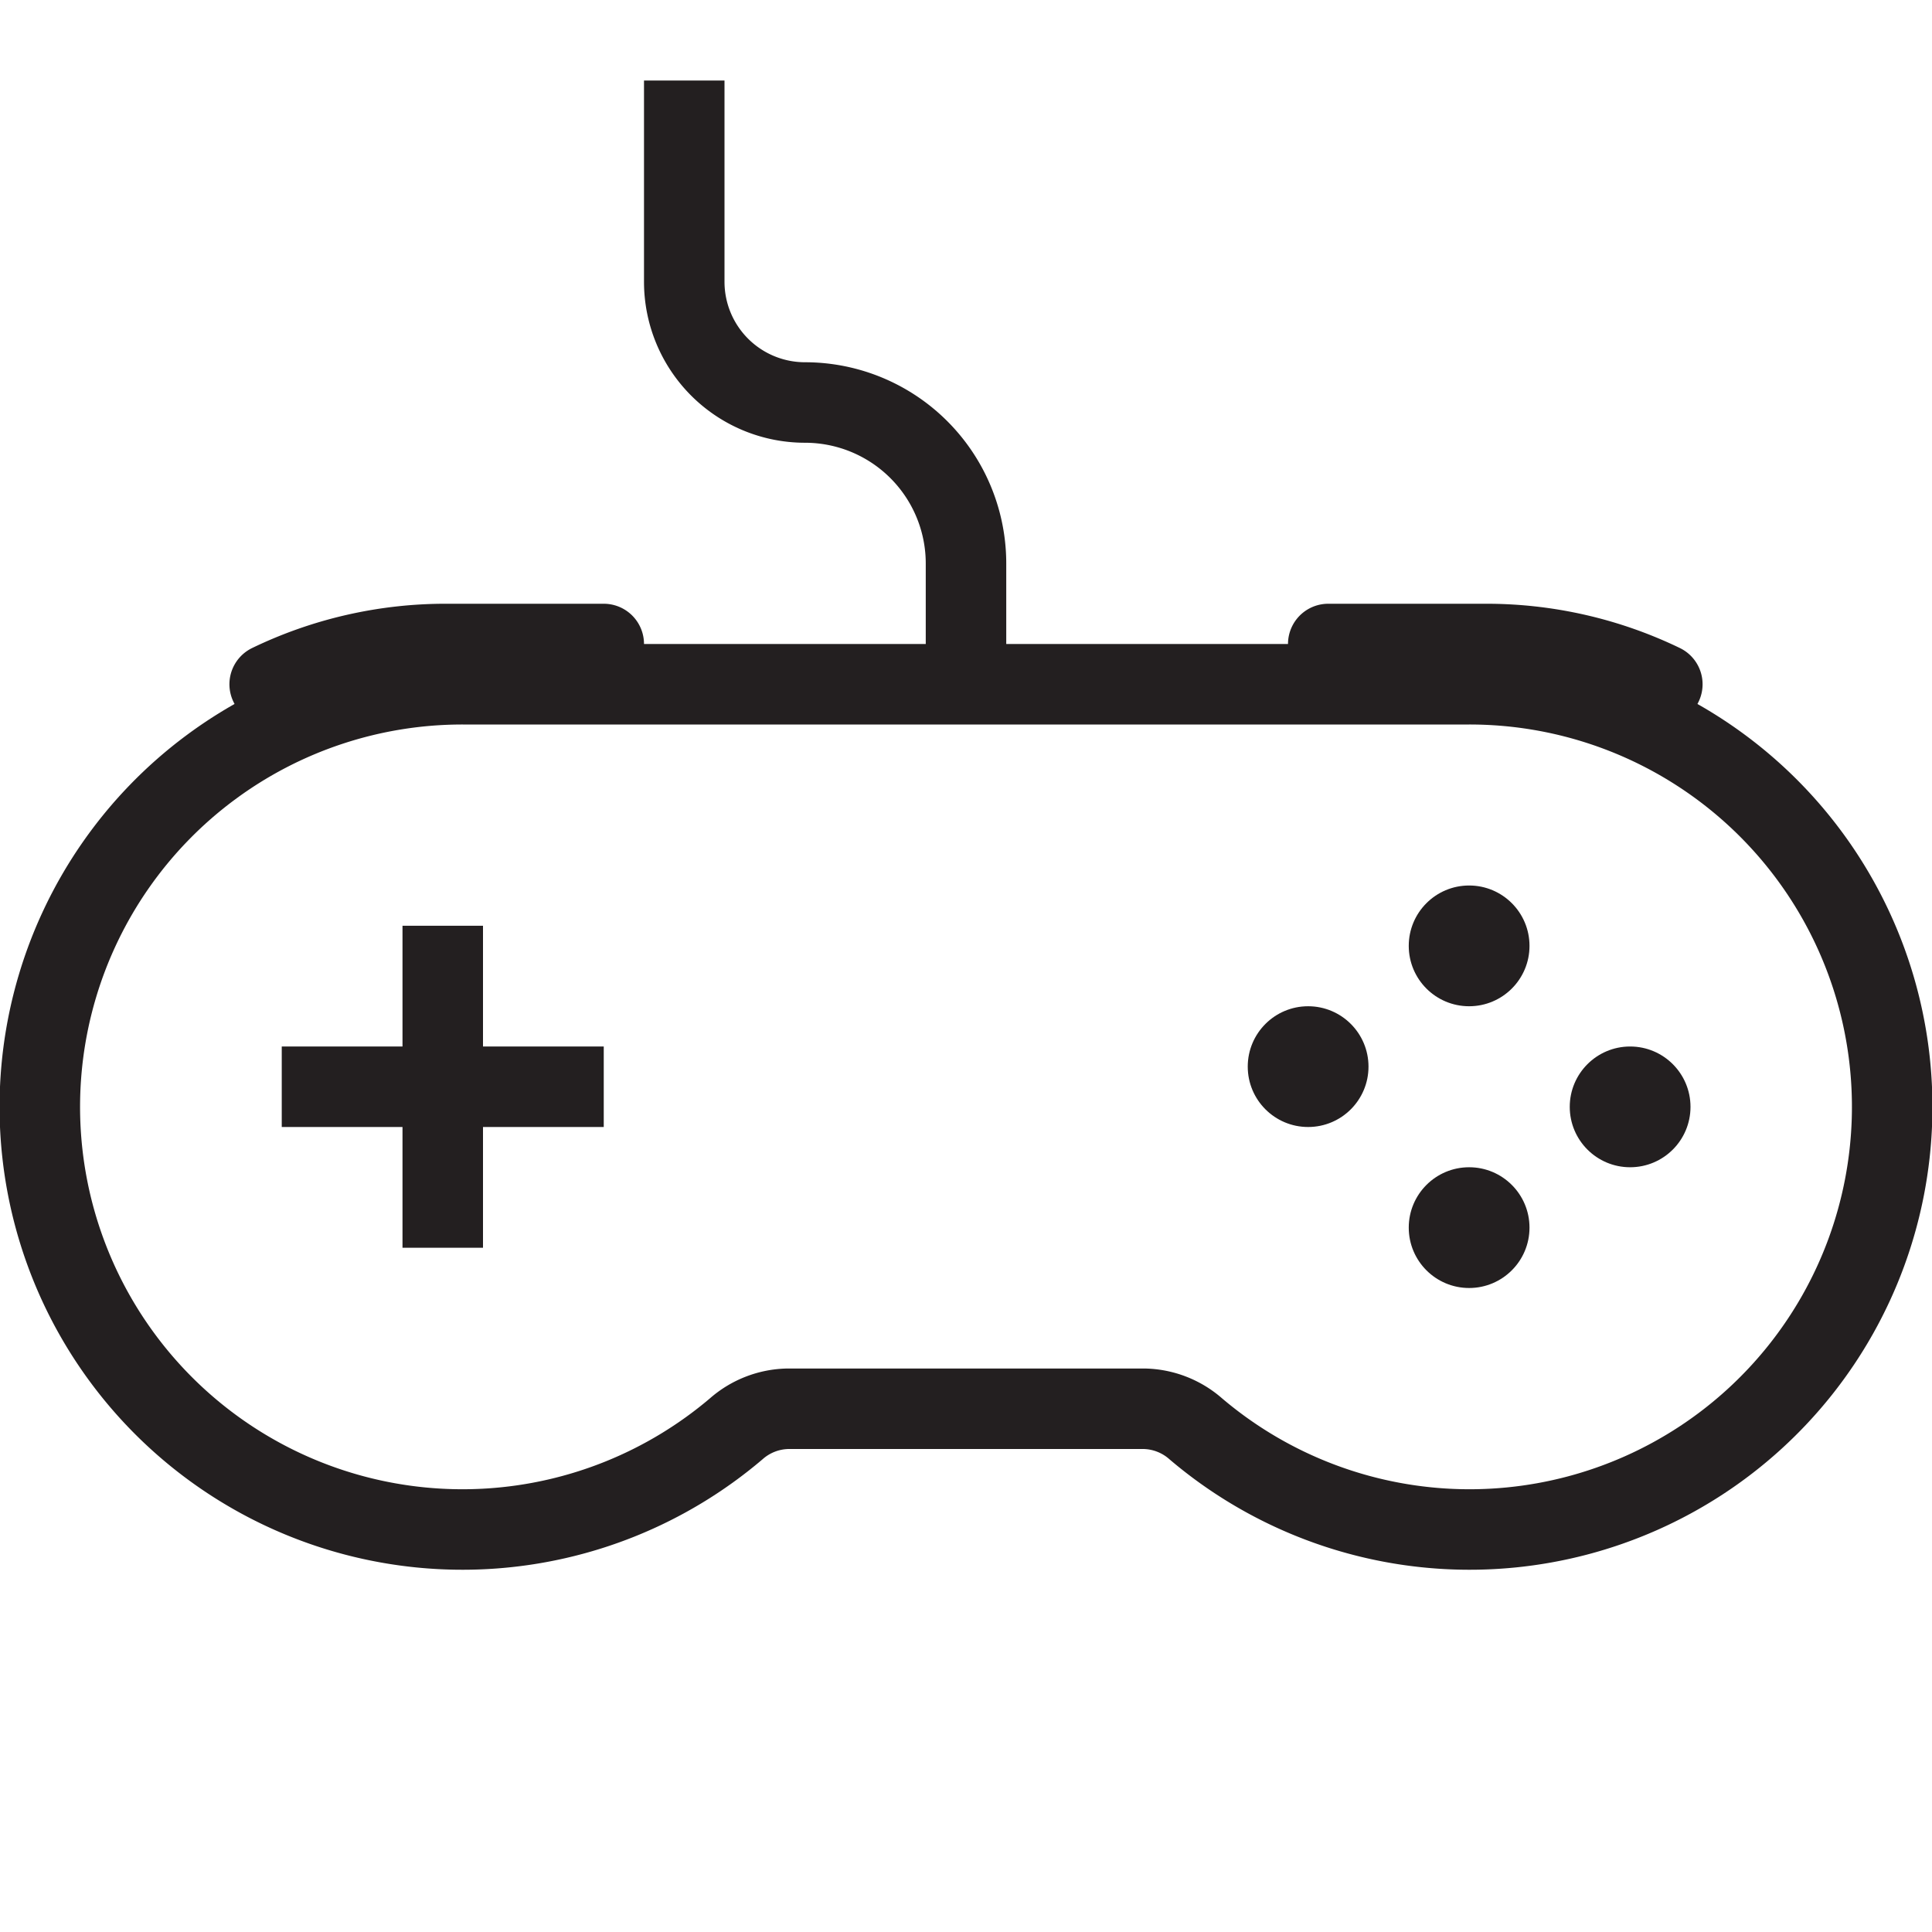 <svg xmlns="http://www.w3.org/2000/svg" viewBox="0 0 48 48"><defs><style>.a{fill:#231f20;}.b,.c{fill:none;stroke:#231f20;stroke-miterlimit:10;stroke-width:2px;}.c{stroke-linecap:round;}</style></defs><title>consoles</title><circle class="a" cx="40.5" cy="27.5" r="1.5"/><circle class="a" cx="36.5" cy="30.5" r="1.5"/><circle class="a" cx="32.5" cy="26.5" r="1.5"/><circle class="a" cx="36.5" cy="23.5" r="1.5"/><rect class="a" x="10" y="23" width="2" height="8"/><rect class="a" x="10" y="23" width="2" height="8" transform="translate(38 16) rotate(90)"/><path class="b" d="M36.5,17a10.5,10.5,0,1,1-6.79,18.5,2,2,0,0,0-1.29-.5H19.58a2,2,0,0,0-1.29.5A10.5,10.5,0,1,1,11.5,17h25Z"/><path class="b" d="M24,17V14a4,4,0,0,0-4-4h0a3,3,0,0,1-3-3V2"/><path class="c" d="M33,16h3.91a10.05,10.05,0,0,1,4.39,1"/><path class="c" d="M15,16H11.09A10.05,10.05,0,0,0,6.7,17"/></svg>